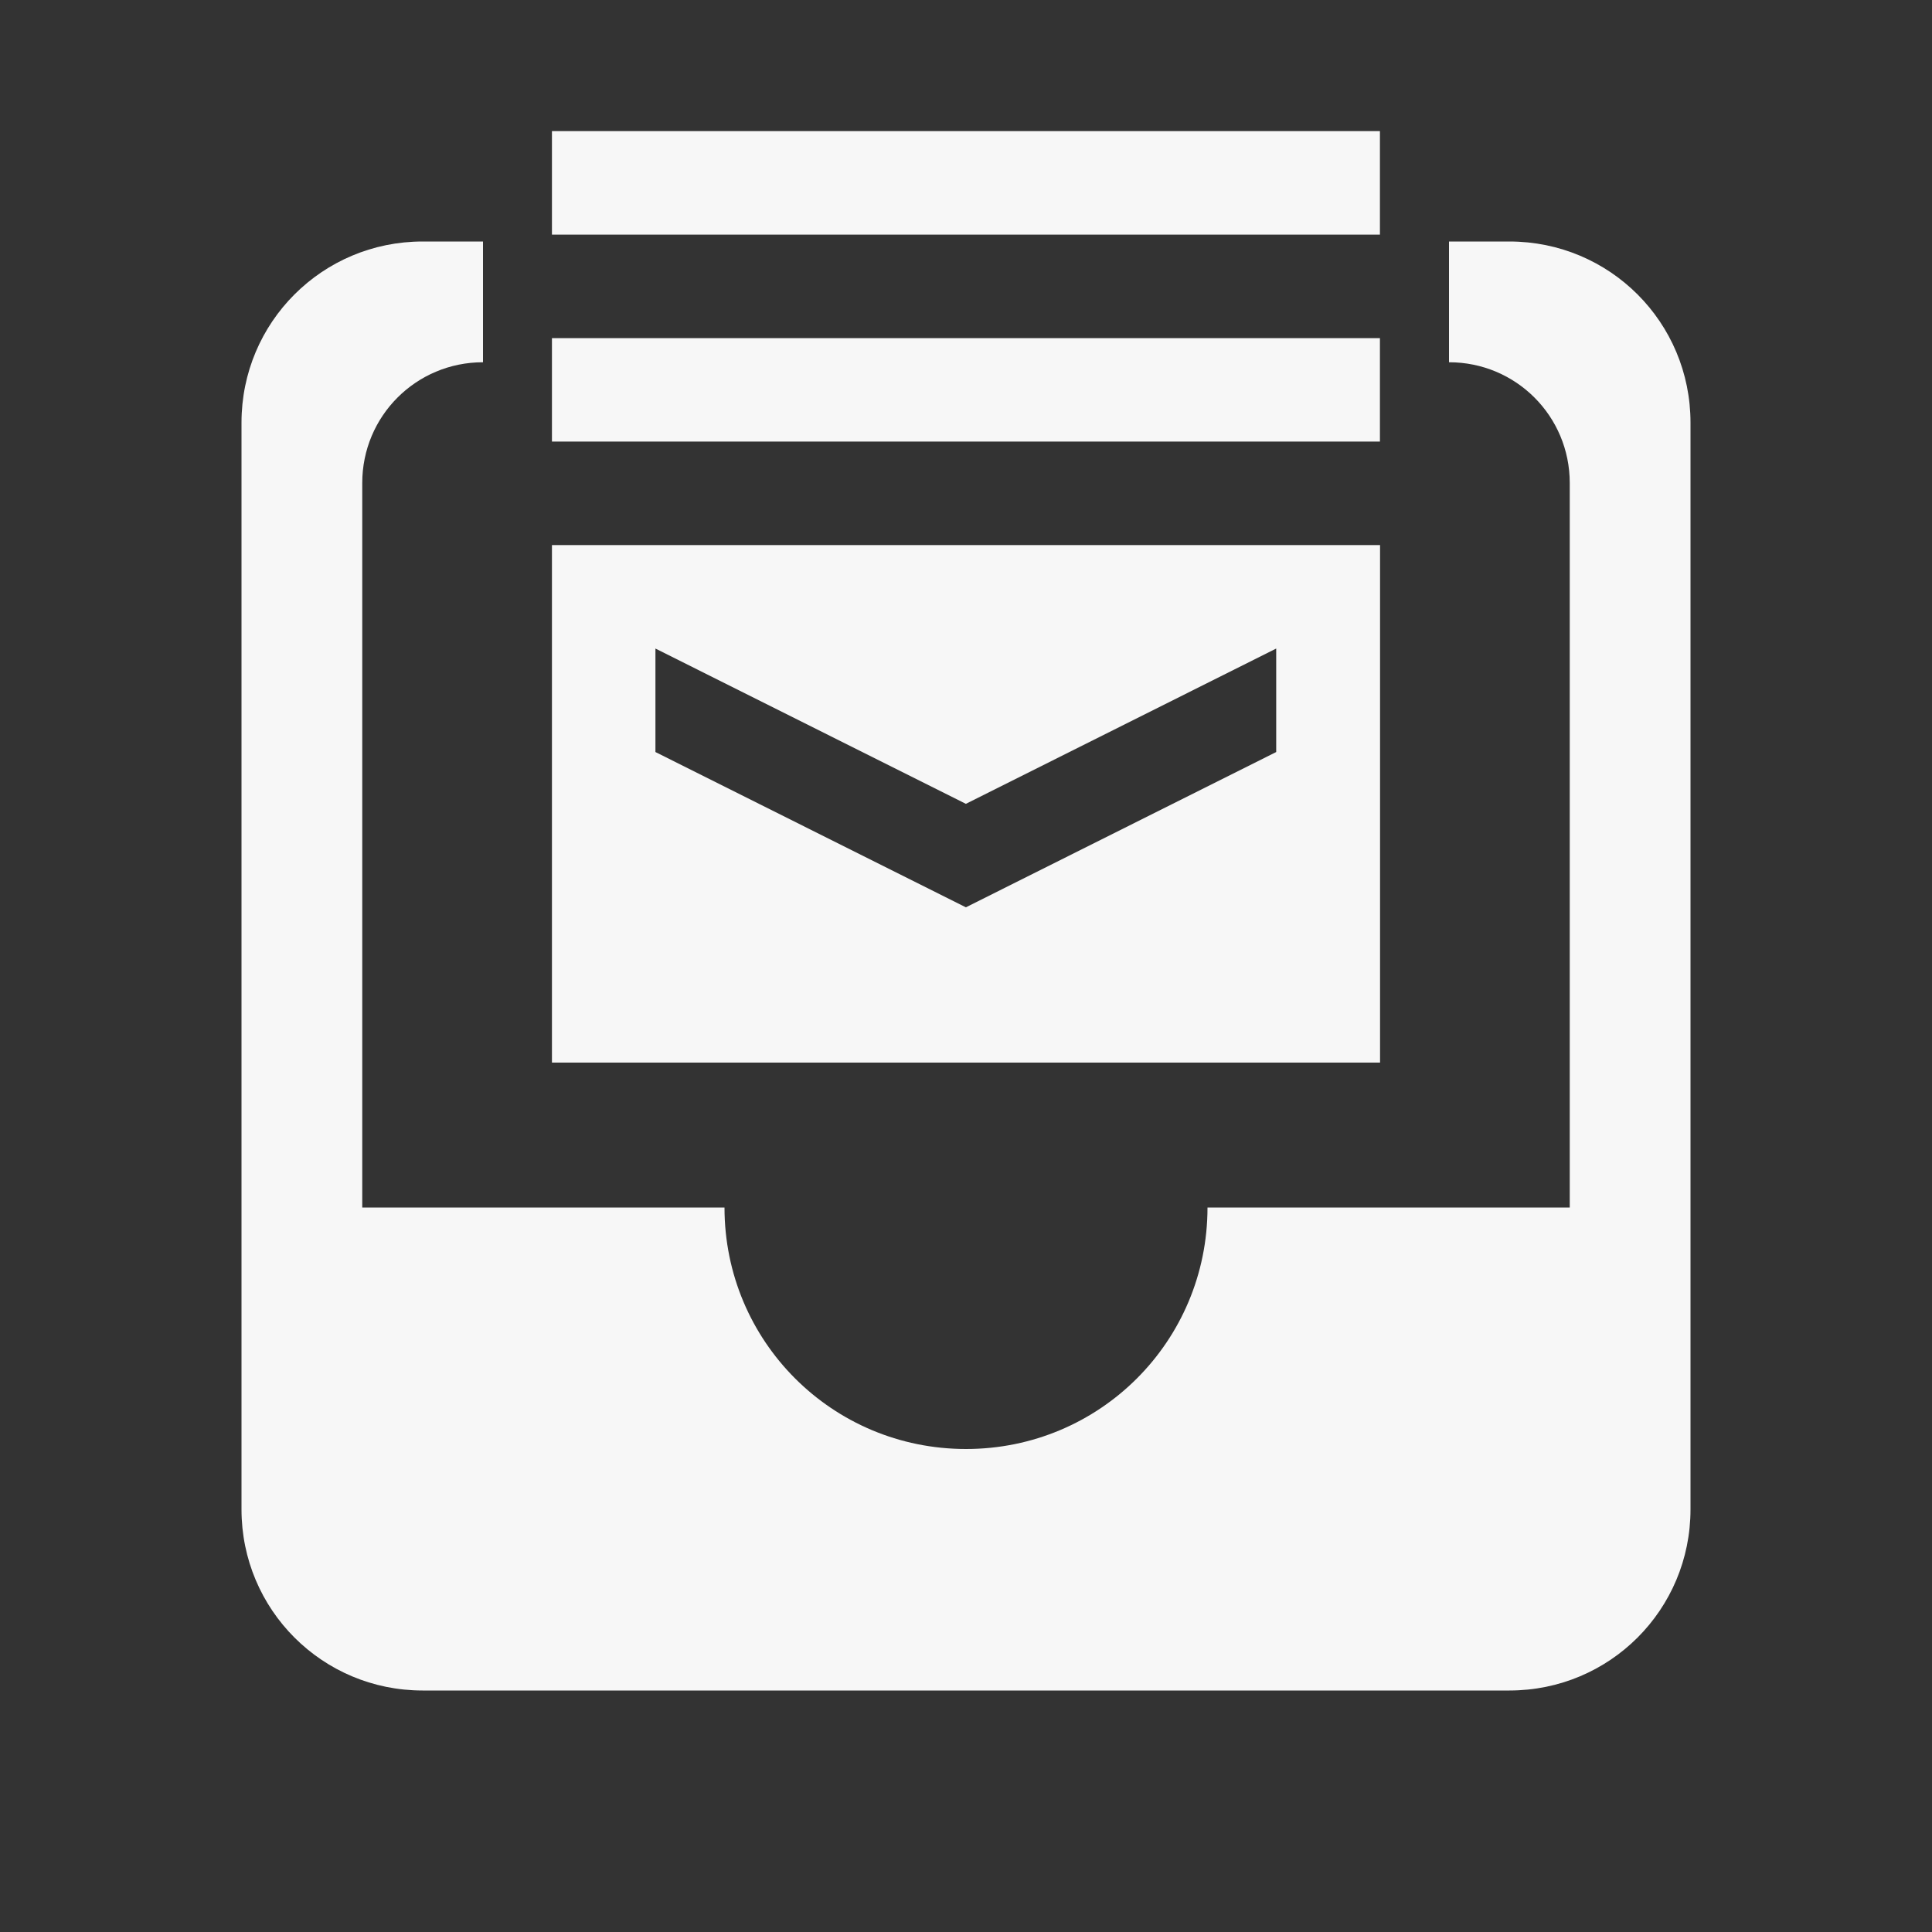 <?xml version="1.0" encoding="UTF-8" standalone="no"?>
<svg
   xmlns:dc="http://purl.org/dc/elements/1.1/"
   xmlns:cc="http://creativecommons.org/ns#"
   xmlns:rdf="http://www.w3.org/1999/02/22-rdf-syntax-ns#"
   xmlns:svg="http://www.w3.org/2000/svg"
   xmlns="http://www.w3.org/2000/svg"
   xmlns:sodipodi="http://sodipodi.sourceforge.net/DTD/sodipodi-0.dtd"
   xmlns:inkscape="http://www.inkscape.org/namespaces/inkscape"
   height="16"
   width="16"
   version="1.1"
   id="svg6"
   sodipodi:docname="mail-archive-symbolic.svg"
   inkscape:version="0.92.2pre0 (973e216, 2017-07-25)">
  <rect width="100%" height="100%" fill="#333333" stroke="none"/>
  <defs
     id="defs10" />
  <sodipodi:namedview
     pagecolor="#ffffff"
     bordercolor="#F7F7F7666"
     borderopacity="1"
     objecttolerance="10"
     gridtolerance="10"
     guidetolerance="10"
     inkscape:pageopacity="0"
     inkscape:pageshadow="2"
     inkscape:window-width="1519"
     inkscape:window-height="996"
     id="namedview8"
     showgrid="false"
     inkscape:zoom="14.75"
     inkscape:cx="-15.694915"
     inkscape:cy="8"
     inkscape:window-x="0"
     inkscape:window-y="5"
     inkscape:window-maximized="0"
     inkscape:current-layer="svg6" />
  <g
     transform="translate(-1233 315)"
     id="g4"
     color="#F7F7F7"
     style="fill:#f7f7f7;fill-opacity:1">
    <path
       style="marker:none;fill:#f7f7f7;fill-opacity:1"
       d="M 4 2 L 3.5 2 C 2.67 2 2 2.669 2 3.5 L 2 12.5 C 2 13.331 2.67 14 3.5 14 L 12.5 14 C 13.331 14 14 13.331 14 12.5 L 14 3.5 C 14 2.669 13.331 2 12.5 2 L 12 2 L 12 3 C 12.554 3 13 3.446 13 4 L 13 10 L 10 10 C 10 11.108 9.108 12 8 12 C 6.892 12 6 11.108 6 10 L 3 10 L 3 4 C 3 3.446 3.446 3 4 3 L 4 2 z "
       id="path832"
       transform="translate(1233,-315)" />
  </g>
  <path
     d="m 4.571,1.086 v 0.857 h 0.857 5.141 0.859 V 1.086 Z m 0,1.714 V 3.657 h 0.857 5.141 0.859 V 2.8 Z m 0,1.714 V 8.8 H 11.429 V 4.514 Z m 0.857,0.857 2.571,1.286 2.57,-1.286 v 0.857 l -2.57,1.286 -2.571,-1.286 z"
     style="opacity:1;fill:#f7f7f7;fill-opacity:1;stroke-width:0.857;enable-background:new"
     id="path4"
     inkscape:connector-curvature="0" />
</svg>

